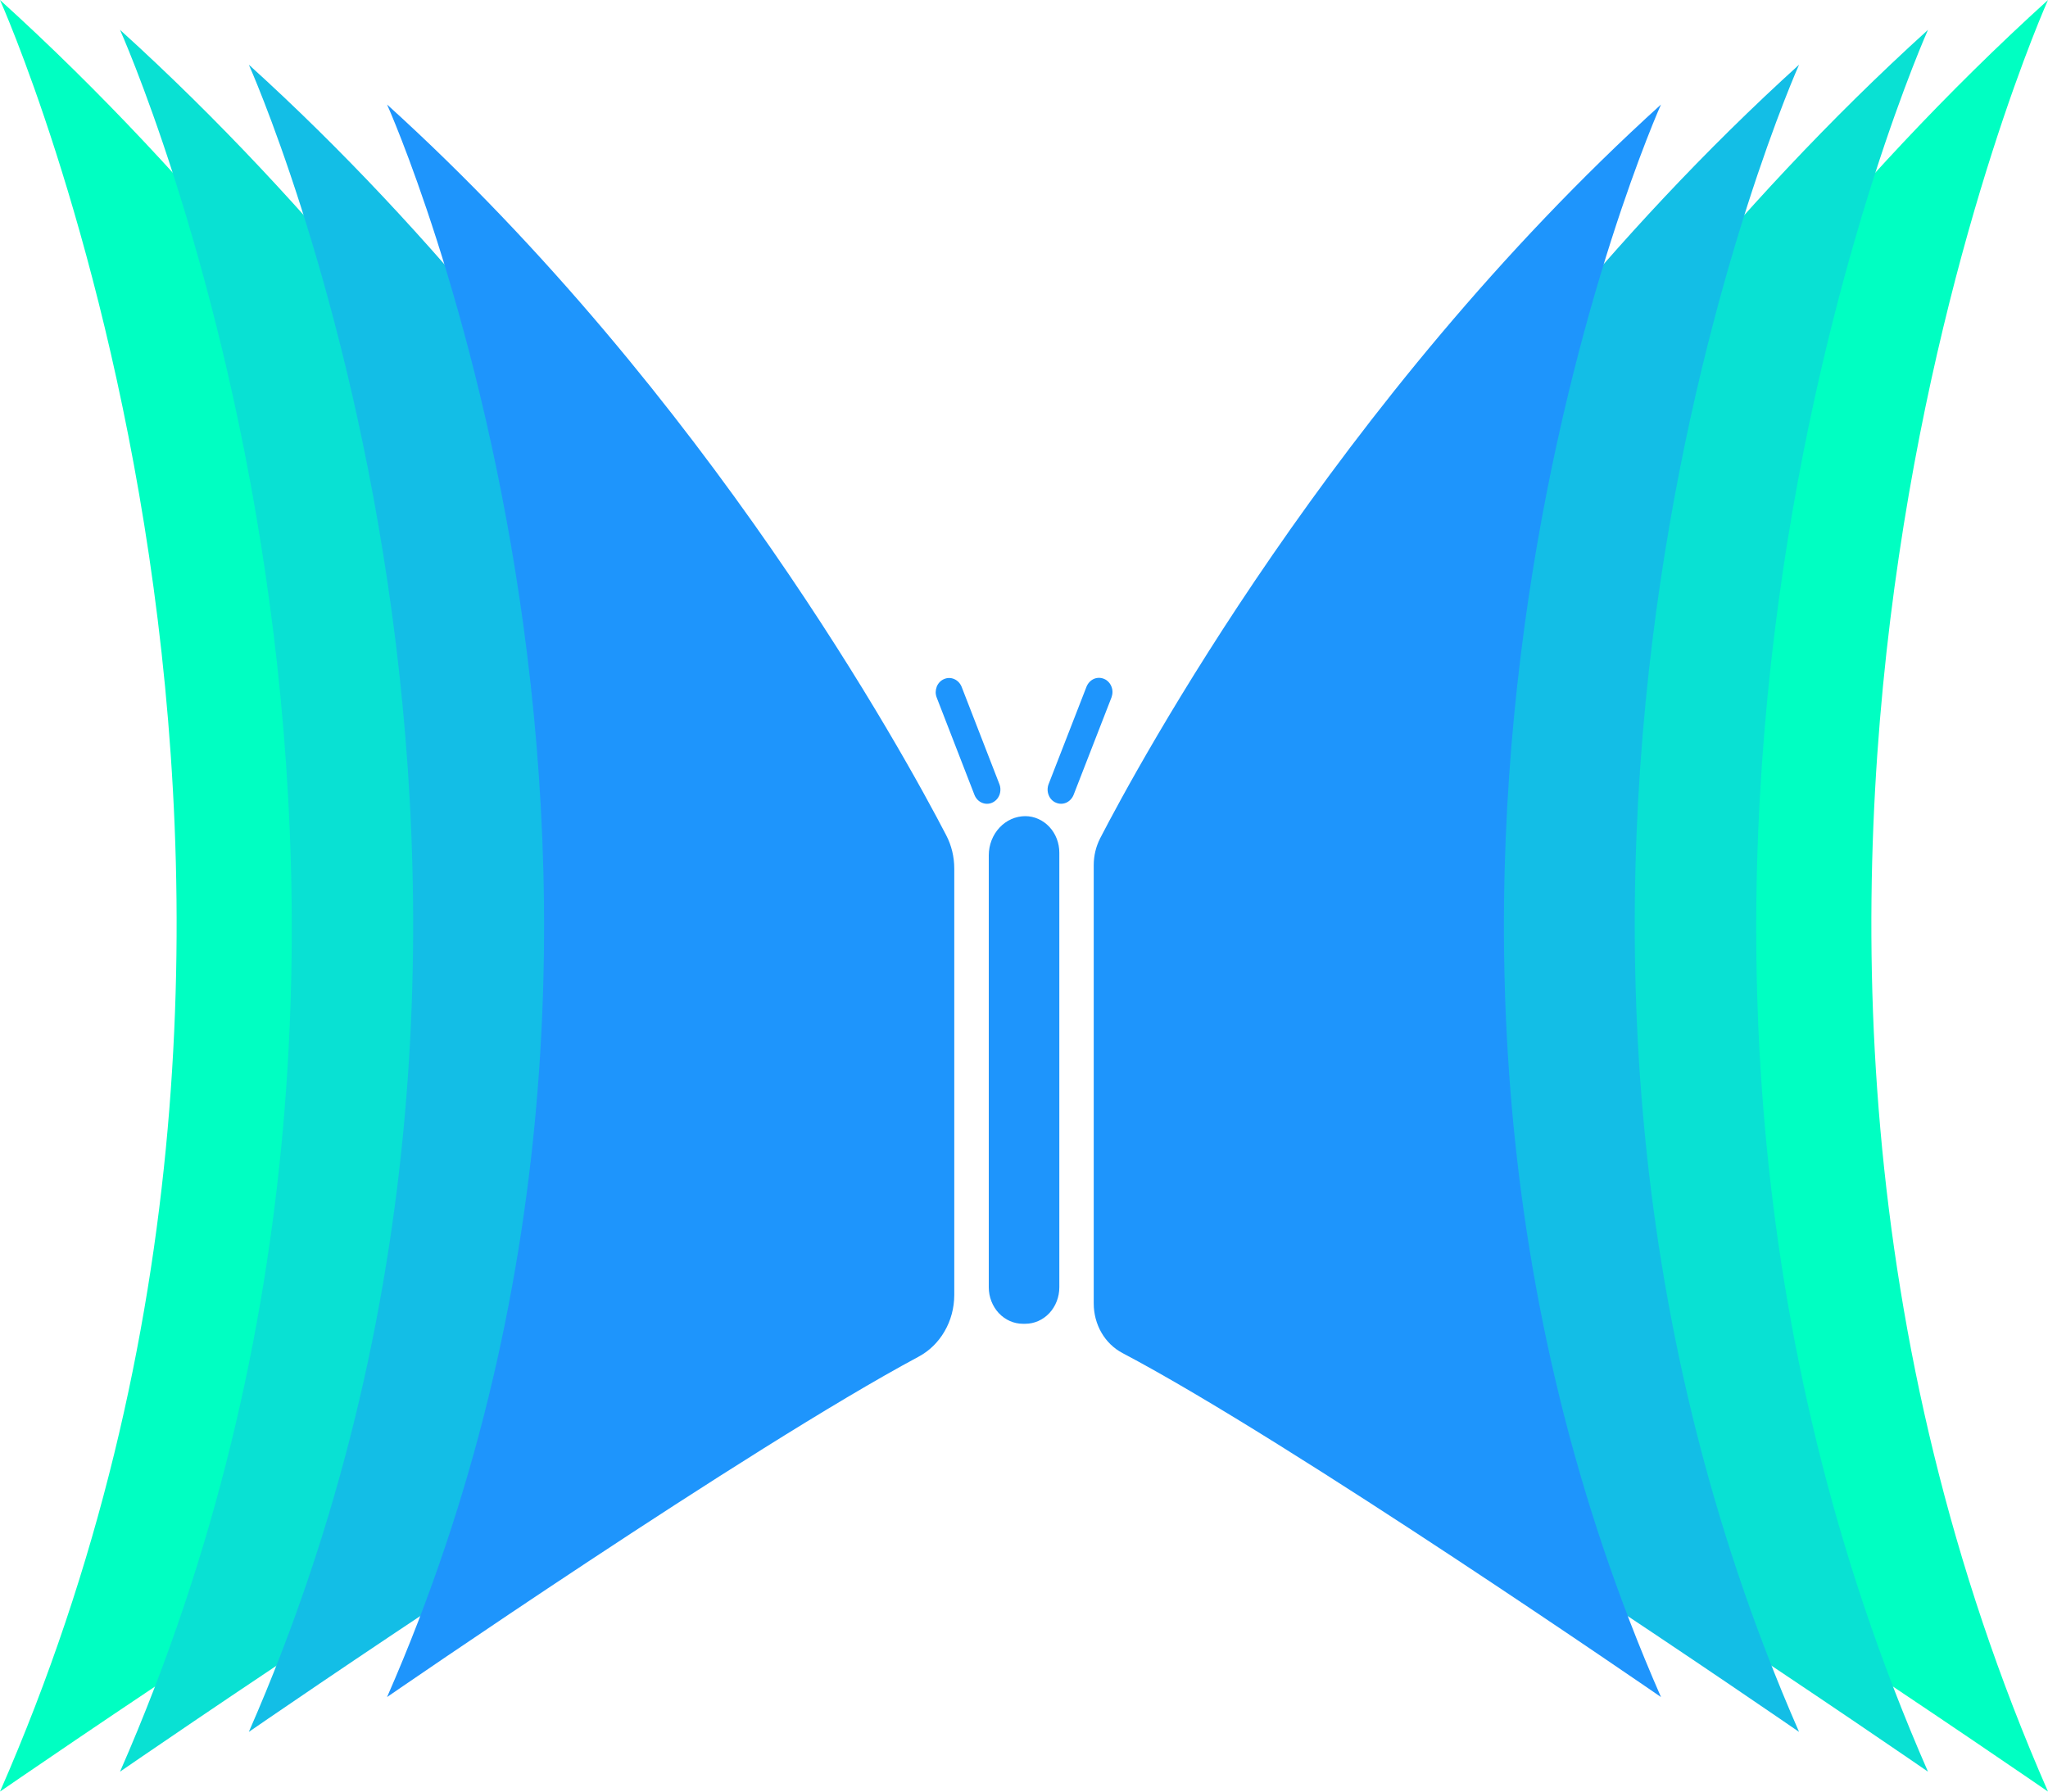 <svg width="40" height="35" viewBox="0 0 40 35" fill="none" xmlns="http://www.w3.org/2000/svg">
<path d="M27.537 16.404C27.537 16.404 32.036 7.219 40 0C40 0 32.238 17.282 40 35C40 35 30.806 28.657 27.537 27.123V16.404Z" fill="#00FFC2"/>
<path d="M25.539 16.533C25.539 16.533 29.91 7.601 37.656 0.583C37.656 0.583 30.108 17.384 37.656 34.611C37.656 34.611 28.718 28.444 25.539 26.955V16.533Z" fill="#09E1D3"/>
<path d="M23.541 16.531C23.541 16.531 27.726 7.981 35.138 1.264C35.138 1.264 27.916 17.346 35.138 33.834C35.138 33.834 26.583 27.93 23.541 26.506V16.531Z" fill="#13BEE6"/>
<path d="M21.486 16.379C22.213 14.972 26.083 7.805 32.441 2.042C32.441 2.042 25.539 17.403 32.441 33.153C32.441 33.153 25.195 28.154 21.922 26.432C21.754 26.343 21.612 26.206 21.513 26.035C21.414 25.864 21.362 25.666 21.362 25.465V16.899C21.362 16.717 21.405 16.539 21.486 16.379Z" fill="#1E95FC"/>
<path d="M12.461 16.404C12.461 16.404 7.968 7.219 0 0C0 0 7.762 17.282 0 35C0 35 9.194 28.657 12.463 27.123L12.461 16.404Z" fill="#00FFC2"/>
<path d="M14.461 16.533C14.461 16.533 10.091 7.601 2.344 0.583C2.344 0.583 9.892 17.384 2.344 34.611C2.344 34.611 11.282 28.444 14.461 26.955V16.533Z" fill="#09E1D3"/>
<path d="M16.458 16.531C16.458 16.531 12.274 7.981 4.86 1.264C4.86 1.264 12.082 17.346 4.86 33.834C4.86 33.834 13.416 27.93 16.458 26.506V16.531Z" fill="#13BEE6"/>
<path d="M18.48 16.316C17.677 14.768 13.827 7.72 7.56 2.042C7.56 2.042 14.46 17.403 7.56 33.153C7.56 33.153 14.606 28.291 17.939 26.505C18.149 26.393 18.325 26.222 18.448 26.009C18.572 25.797 18.637 25.552 18.638 25.301V16.967C18.638 16.739 18.584 16.515 18.48 16.316Z" fill="#1E95FC"/>
<path d="M20.024 15.944C20.201 15.944 20.37 16.02 20.495 16.153C20.62 16.287 20.69 16.468 20.69 16.658V25.148C20.69 25.337 20.62 25.519 20.495 25.653C20.37 25.786 20.201 25.861 20.024 25.861H19.979C19.802 25.861 19.633 25.786 19.508 25.653C19.383 25.519 19.312 25.337 19.312 25.148V16.708C19.312 16.506 19.388 16.311 19.522 16.168C19.656 16.024 19.837 15.944 20.027 15.944L20.024 15.944Z" fill="#1E95FC"/>
<path d="M19.376 15.682C19.312 15.71 19.24 15.709 19.176 15.681C19.111 15.653 19.06 15.598 19.033 15.53L18.295 13.627C18.282 13.593 18.275 13.557 18.275 13.521C18.276 13.484 18.283 13.448 18.296 13.414C18.309 13.381 18.329 13.35 18.353 13.325C18.378 13.299 18.407 13.279 18.439 13.266C18.503 13.238 18.575 13.238 18.639 13.267C18.703 13.295 18.754 13.349 18.782 13.418L19.52 15.32C19.533 15.354 19.54 15.39 19.539 15.427C19.539 15.463 19.532 15.5 19.519 15.533C19.505 15.567 19.486 15.597 19.461 15.623C19.437 15.648 19.408 15.668 19.376 15.682Z" fill="#1E95FC"/>
<path d="M20.624 15.681C20.688 15.709 20.76 15.709 20.825 15.681C20.889 15.652 20.94 15.598 20.968 15.53L21.709 13.624C21.721 13.59 21.728 13.554 21.728 13.518C21.728 13.481 21.721 13.445 21.707 13.411C21.694 13.378 21.674 13.347 21.65 13.322C21.625 13.296 21.597 13.276 21.565 13.263C21.5 13.235 21.428 13.235 21.364 13.263C21.3 13.292 21.249 13.346 21.221 13.415L20.48 15.32C20.467 15.354 20.461 15.39 20.461 15.427C20.461 15.463 20.468 15.499 20.482 15.533C20.495 15.567 20.514 15.597 20.539 15.623C20.563 15.648 20.592 15.668 20.624 15.681Z" fill="#1E95FC"/>
</svg>
